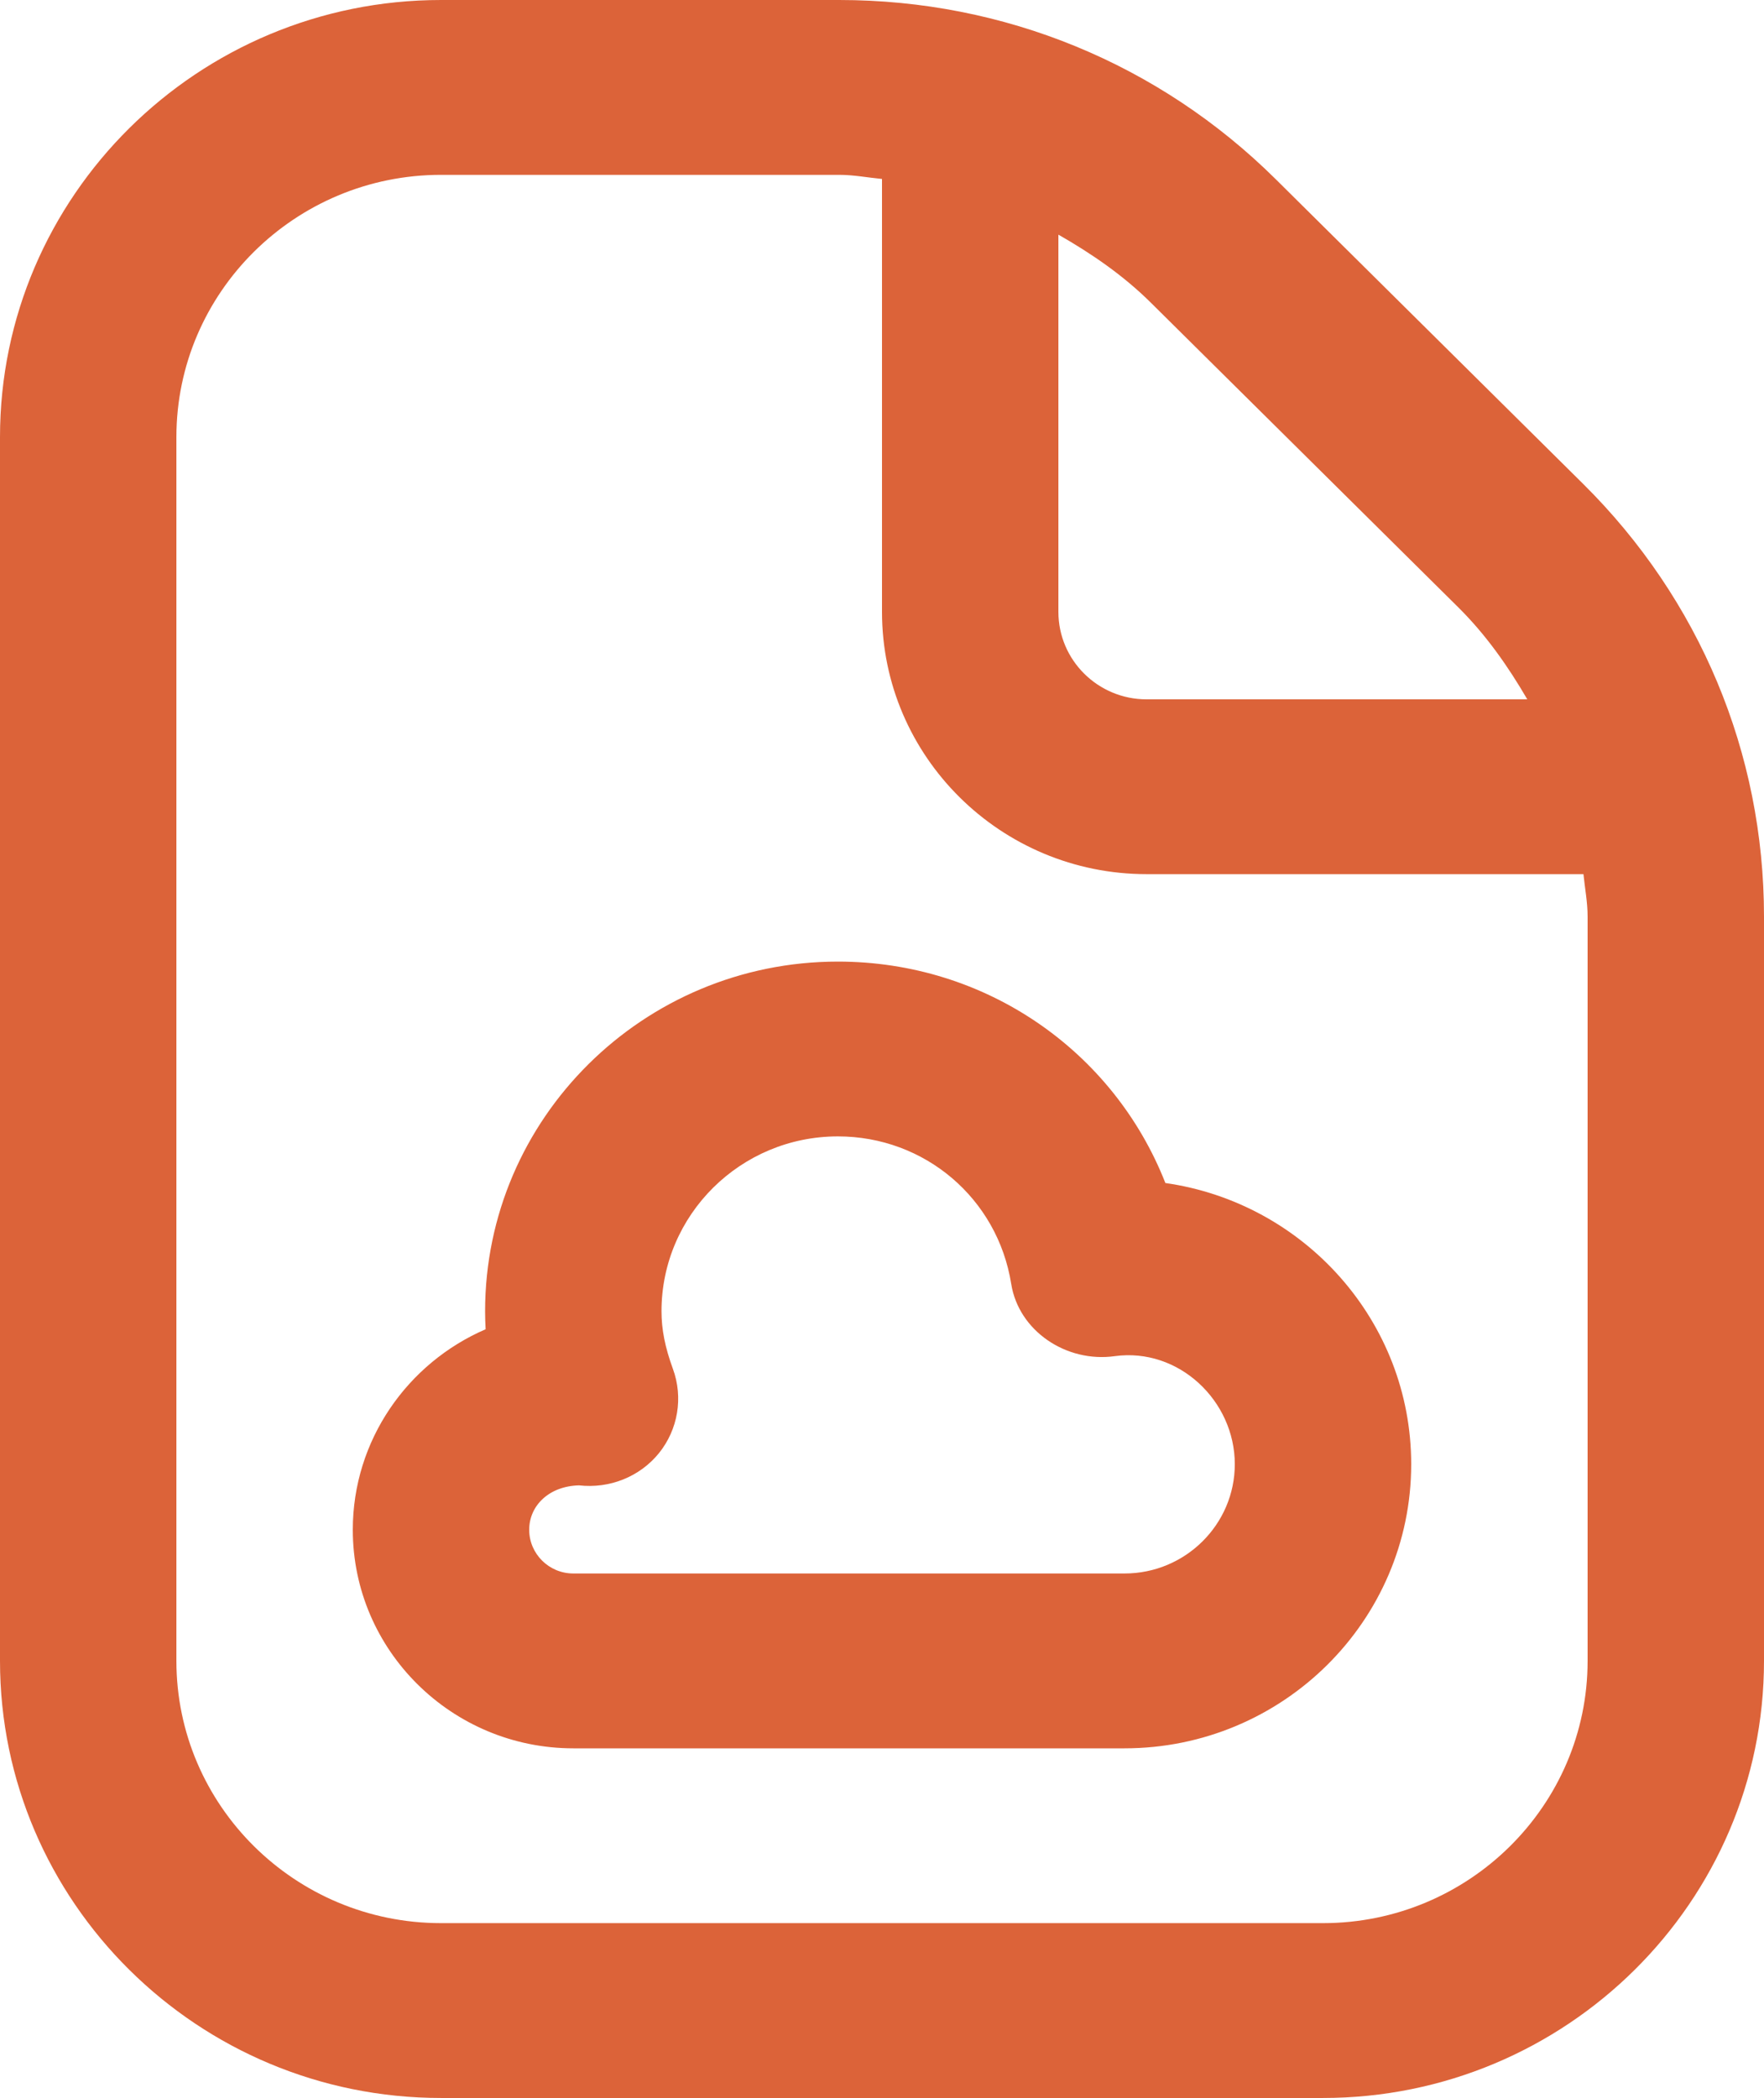 <svg width="37" height="44" viewBox="0 0 37 44" fill="none" xmlns="http://www.w3.org/2000/svg">
<path d="M33.206 10.148L26.76 3.76C24.315 1.337 21.062 0 17.603 0H9.25C4.15 0 0 4.112 0 9.167V34.833C0 39.888 4.15 44 9.25 44H27.75C32.85 44 37 39.888 37 34.833V19.223C37 15.794 35.651 12.571 33.206 10.148ZM30.59 12.74C31.172 13.317 31.633 13.977 32.035 14.667H24.05C23.029 14.667 22.2 13.845 22.2 12.833V4.921C22.896 5.319 23.562 5.775 24.144 6.353L30.59 12.74ZM33.3 34.833C33.3 37.866 30.81 40.333 27.75 40.333H9.25C6.19 40.333 3.7 37.866 3.7 34.833V9.167C3.7 6.134 6.19 3.667 9.25 3.667H17.603C17.908 3.667 18.2 3.725 18.5 3.753V12.833C18.5 15.866 20.99 18.333 24.05 18.333H33.213C33.243 18.63 33.3 18.92 33.3 19.223V34.833ZM24.444 24.811C23.358 22.046 20.679 20.167 17.575 20.167C13.494 20.167 10.175 23.456 10.175 27.5C10.175 27.627 10.179 27.753 10.186 27.878C8.549 28.585 7.4 30.204 7.4 32.083C7.4 34.611 9.476 36.667 12.025 36.667H23.587C26.903 36.667 29.6 33.994 29.6 30.708C29.6 27.711 27.354 25.225 24.444 24.811ZM23.587 33H12.025C11.514 33 11.1 32.587 11.1 32.083C11.1 31.579 11.514 31.167 12.145 31.152C12.784 31.224 13.418 30.974 13.821 30.477C14.223 29.979 14.334 29.308 14.114 28.708C13.949 28.255 13.875 27.883 13.875 27.5C13.875 25.478 15.534 23.833 17.575 23.833C19.395 23.833 20.924 25.133 21.21 26.926C21.367 27.914 22.365 28.584 23.382 28.442C24.722 28.259 25.9 29.377 25.9 30.708C25.9 31.971 24.862 33 23.587 33Z" fill="#DC6339"/>
</svg>
